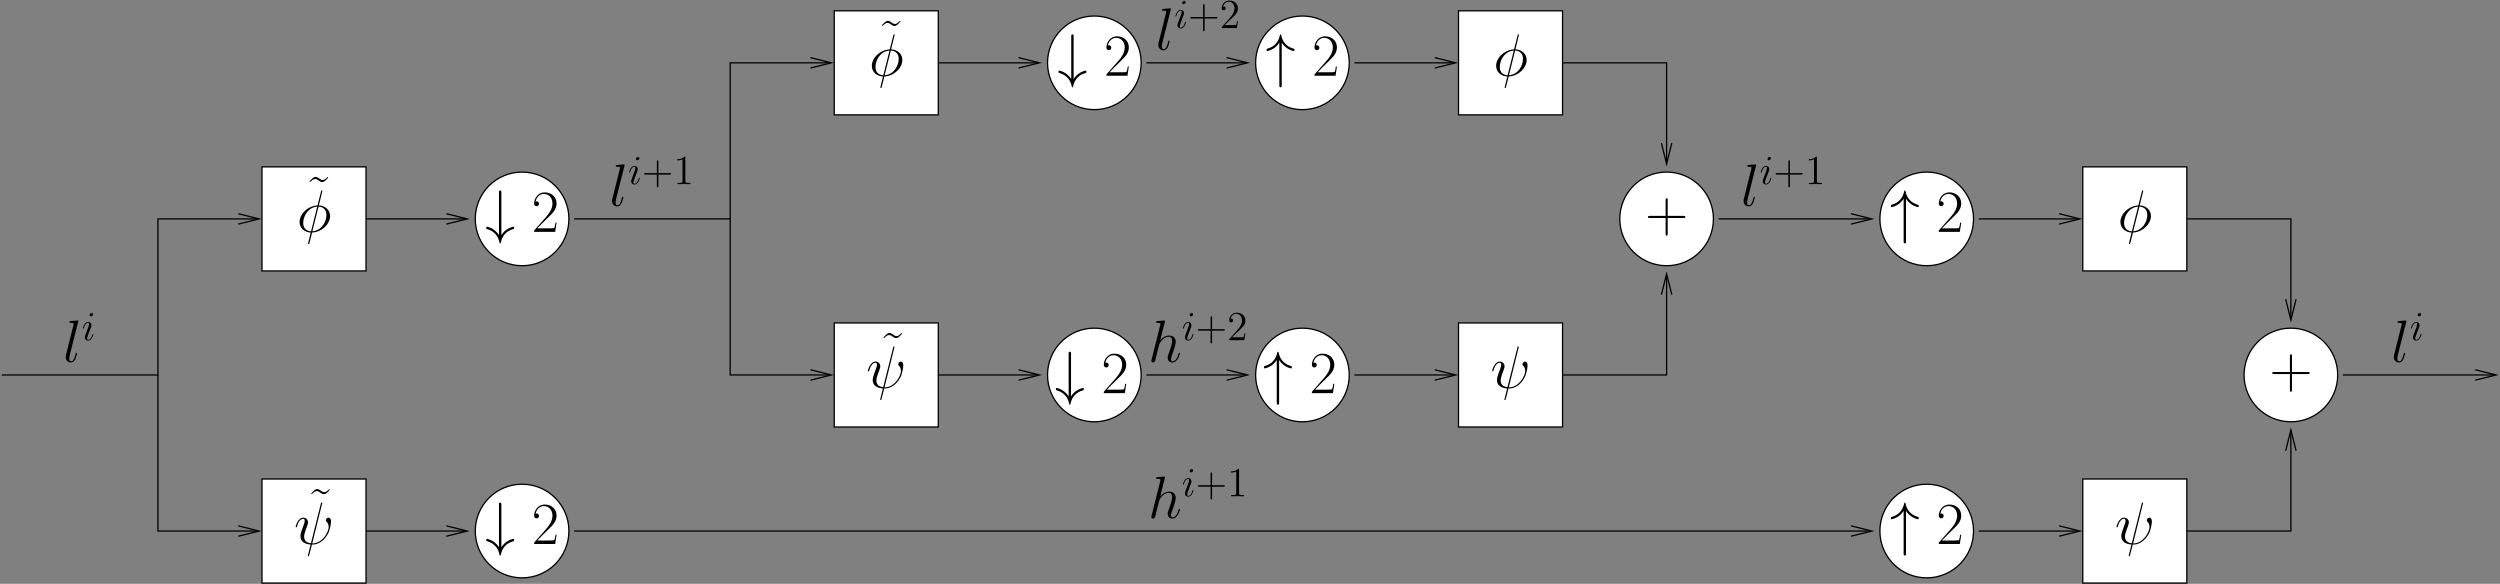 <?xml version="1.0" encoding="UTF-8"?>
<svg xmlns="http://www.w3.org/2000/svg" xmlns:xlink="http://www.w3.org/1999/xlink" width="865pt" height="202pt" viewBox="0 0 865 202" version="1.1">
<rect x="0" y="0" width="865" height="202" fill="#808080" stroke="none"/>
<defs>
<g>
<symbol overflow="visible" id="glyph0-0">
<path style="stroke:none;" d=""/>
</symbol>
<symbol overflow="visible" id="glyph0-1">
<path style="stroke:none;" d="M 5.25 -13.812 C 5.266 -13.906 5.312 -14.031 5.312 -14.125 C 5.312 -14.328 5.109 -14.328 5.062 -14.328 C 5.047 -14.328 4.297 -14.281 3.922 -14.234 C 3.578 -14.219 3.266 -14.172 2.891 -14.156 C 2.391 -14.109 2.25 -14.094 2.25 -13.719 C 2.25 -13.516 2.453 -13.516 2.672 -13.516 C 3.719 -13.516 3.719 -13.328 3.719 -13.109 C 3.719 -13.031 3.719 -13 3.609 -12.625 L 1.047 -2.375 C 0.984 -2.141 0.953 -1.984 0.953 -1.656 C 0.953 -0.625 1.719 0.203 2.766 0.203 C 3.453 0.203 3.906 -0.25 4.234 -0.891 C 4.578 -1.562 4.875 -2.875 4.875 -2.953 C 4.875 -3.062 4.797 -3.141 4.672 -3.141 C 4.484 -3.141 4.469 -3.031 4.375 -2.734 C 4 -1.297 3.641 -0.203 2.812 -0.203 C 2.188 -0.203 2.188 -0.875 2.188 -1.156 C 2.188 -1.234 2.188 -1.672 2.328 -2.25 Z M 5.25 -13.812 "/>
</symbol>
<symbol overflow="visible" id="glyph0-2">
<path style="stroke:none;" d="M 9.703 -13.844 C 9.703 -13.859 9.797 -14.125 9.797 -14.156 C 9.797 -14.328 9.625 -14.328 9.562 -14.328 C 9.375 -14.328 9.359 -14.234 9.281 -13.922 L 5.859 -0.25 C 4.156 -0.453 3.516 -1.328 3.516 -2.562 C 3.516 -3.016 3.516 -3.484 4.484 -6.047 C 4.75 -6.797 4.859 -7.062 4.859 -7.438 C 4.859 -8.359 4.188 -9.109 3.219 -9.109 C 1.328 -9.109 0.562 -6.109 0.562 -5.953 C 0.562 -5.859 0.641 -5.766 0.781 -5.766 C 0.969 -5.766 0.984 -5.844 1.078 -6.141 C 1.562 -7.938 2.391 -8.703 3.156 -8.703 C 3.344 -8.703 3.703 -8.672 3.703 -8.016 C 3.703 -7.938 3.703 -7.484 3.344 -6.562 C 2.234 -3.641 2.234 -3.188 2.234 -2.703 C 2.234 -0.719 3.891 0.047 5.75 0.188 C 5.578 0.828 5.438 1.484 5.266 2.125 C 4.938 3.359 4.797 3.953 4.797 4.031 C 4.797 4.219 4.953 4.219 5.016 4.219 C 5.062 4.219 5.141 4.219 5.188 4.125 C 5.266 4.047 6.109 0.578 6.203 0.203 C 6.969 0.203 8.594 0.203 10.453 -1.719 C 11.141 -2.453 11.75 -3.406 12.109 -4.297 C 12.312 -4.828 12.812 -6.672 12.812 -7.719 C 12.812 -8.969 12.188 -9.109 11.984 -9.109 C 11.484 -9.109 11.031 -8.609 11.031 -8.203 C 11.031 -7.953 11.172 -7.812 11.25 -7.719 C 11.438 -7.547 12 -6.984 12 -5.906 C 12 -5.172 11.594 -3.641 10.266 -2.141 C 8.531 -0.203 6.938 -0.203 6.328 -0.203 Z M 9.703 -13.844 "/>
</symbol>
<symbol overflow="visible" id="glyph0-3">
<path style="stroke:none;" d="M 8.875 -14.156 C 8.875 -14.328 8.734 -14.328 8.672 -14.328 C 8.484 -14.328 8.469 -14.297 8.391 -13.938 L 7.266 -9.5 C 7.203 -9.234 7.188 -9.219 7.172 -9.188 C 7.141 -9.156 7 -9.125 6.969 -9.125 C 3.578 -8.844 0.969 -6.047 0.969 -3.469 C 0.969 -1.234 2.688 0.125 4.828 0.25 C 4.672 0.891 4.531 1.547 4.359 2.188 C 4.062 3.281 3.906 3.969 3.906 4.047 C 3.906 4.094 3.906 4.219 4.109 4.219 C 4.172 4.219 4.25 4.219 4.297 4.125 C 4.344 4.094 4.469 3.594 4.547 3.328 L 5.312 0.25 C 8.844 0.062 11.531 -2.828 11.531 -5.438 C 11.531 -7.516 9.953 -9 7.656 -9.156 Z M 7.547 -8.734 C 8.906 -8.656 10.266 -7.891 10.266 -5.859 C 10.266 -3.531 8.641 -0.438 5.406 -0.188 Z M 4.938 -0.172 C 3.922 -0.234 2.234 -0.766 2.234 -3.031 C 2.234 -5.641 4.109 -8.531 7.078 -8.719 Z M 4.938 -0.172 "/>
</symbol>
<symbol overflow="visible" id="glyph0-4">
<path style="stroke:none;" d="M 5.797 -13.812 C 5.828 -13.906 5.859 -14.031 5.859 -14.125 C 5.859 -14.328 5.656 -14.328 5.625 -14.328 C 5.594 -14.328 4.578 -14.25 4.484 -14.234 C 4.125 -14.219 3.828 -14.172 3.453 -14.156 C 2.938 -14.109 2.781 -14.094 2.781 -13.719 C 2.781 -13.516 2.953 -13.516 3.25 -13.516 C 4.25 -13.516 4.281 -13.328 4.281 -13.109 C 4.281 -13 4.234 -12.828 4.219 -12.766 L 1.219 -0.812 C 1.141 -0.5 1.141 -0.453 1.141 -0.328 C 1.141 0.125 1.484 0.203 1.688 0.203 C 2.047 0.203 2.312 -0.062 2.422 -0.297 L 3.344 -4.031 C 3.453 -4.484 3.578 -4.922 3.672 -5.375 C 3.906 -6.234 3.906 -6.266 4.297 -6.859 C 4.688 -7.453 5.625 -8.703 7.203 -8.703 C 8.031 -8.703 8.328 -8.078 8.328 -7.25 C 8.328 -6.094 7.516 -3.844 7.062 -2.609 C 6.875 -2.109 6.781 -1.844 6.781 -1.469 C 6.781 -0.531 7.422 0.203 8.406 0.203 C 10.328 0.203 11.047 -2.828 11.047 -2.953 C 11.047 -3.062 10.969 -3.141 10.844 -3.141 C 10.656 -3.141 10.641 -3.078 10.531 -2.734 C 10.062 -1.078 9.297 -0.203 8.469 -0.203 C 8.266 -0.203 7.938 -0.234 7.938 -0.891 C 7.938 -1.422 8.188 -2.094 8.266 -2.312 C 8.641 -3.312 9.562 -5.75 9.562 -6.938 C 9.562 -8.188 8.844 -9.109 7.266 -9.109 C 6.094 -9.109 5.062 -8.547 4.219 -7.484 Z M 5.797 -13.812 "/>
</symbol>
<symbol overflow="visible" id="glyph1-0">
<path style="stroke:none;" d=""/>
</symbol>
<symbol overflow="visible" id="glyph1-1">
<path style="stroke:none;" d="M 4.062 -2.047 C 4.062 -2.125 4 -2.188 3.922 -2.188 C 3.781 -2.188 3.766 -2.141 3.703 -1.891 C 3.328 -0.594 2.734 -0.141 2.266 -0.141 C 2.094 -0.141 1.891 -0.188 1.891 -0.609 C 1.891 -1 2.062 -1.438 2.219 -1.859 L 3.234 -4.531 C 3.266 -4.641 3.375 -4.906 3.375 -5.172 C 3.375 -5.781 2.938 -6.328 2.234 -6.328 C 0.922 -6.328 0.391 -4.25 0.391 -4.125 C 0.391 -4.078 0.438 -4 0.547 -4 C 0.672 -4 0.688 -4.062 0.75 -4.266 C 1.094 -5.469 1.641 -6.031 2.188 -6.031 C 2.328 -6.031 2.562 -6.031 2.562 -5.562 C 2.562 -5.188 2.375 -4.719 2.266 -4.406 L 1.266 -1.734 C 1.172 -1.5 1.094 -1.281 1.094 -1.016 C 1.094 -0.375 1.531 0.141 2.219 0.141 C 3.547 0.141 4.062 -1.953 4.062 -2.047 Z M 3.938 -8.953 C 3.938 -9.172 3.766 -9.422 3.453 -9.422 C 3.125 -9.422 2.75 -9.109 2.75 -8.734 C 2.75 -8.375 3.062 -8.266 3.234 -8.266 C 3.609 -8.266 3.938 -8.641 3.938 -8.953 Z M 3.938 -8.953 "/>
</symbol>
<symbol overflow="visible" id="glyph2-0">
<path style="stroke:none;" d=""/>
</symbol>
<symbol overflow="visible" id="glyph2-1">
<path style="stroke:none;" d="M 7.781 -4.797 L 13.266 -4.797 C 13.547 -4.797 13.906 -4.797 13.906 -5.141 C 13.906 -5.516 13.578 -5.516 13.266 -5.516 L 7.781 -5.516 L 7.781 -10.984 C 7.781 -11.281 7.781 -11.625 7.438 -11.625 C 7.062 -11.625 7.062 -11.297 7.062 -10.984 L 7.062 -5.516 L 1.594 -5.516 C 1.297 -5.516 0.953 -5.516 0.953 -5.172 C 0.953 -4.797 1.281 -4.797 1.594 -4.797 L 7.062 -4.797 L 7.062 0.688 C 7.062 0.969 7.062 1.328 7.422 1.328 C 7.781 1.328 7.781 0.984 7.781 0.688 Z M 7.781 -4.797 "/>
</symbol>
<symbol overflow="visible" id="glyph2-2">
<path style="stroke:none;" d="M 8.609 -3.203 L 8.234 -3.203 C 8.031 -1.734 7.875 -1.484 7.781 -1.359 C 7.688 -1.203 6.203 -1.203 5.906 -1.203 L 1.938 -1.203 C 2.688 -2 4.125 -3.469 5.891 -5.172 C 7.141 -6.359 8.609 -7.766 8.609 -9.812 C 8.609 -12.25 6.672 -13.656 4.5 -13.656 C 2.234 -13.656 0.844 -11.656 0.844 -9.797 C 0.844 -8.984 1.453 -8.875 1.688 -8.875 C 1.906 -8.875 2.516 -9 2.516 -9.734 C 2.516 -10.375 1.984 -10.562 1.688 -10.562 C 1.562 -10.562 1.453 -10.531 1.359 -10.5 C 1.75 -12.25 2.953 -13.109 4.219 -13.109 C 6.016 -13.109 7.188 -11.688 7.188 -9.812 C 7.188 -8.016 6.141 -6.469 4.953 -5.125 L 0.844 -0.469 L 0.844 0 L 8.125 0 Z M 8.609 -3.203 "/>
</symbol>
<symbol overflow="visible" id="glyph2-3">
<path style="stroke:none;" d="M 7.75 -13.547 C 7.047 -12.875 6.656 -12.469 6.016 -12.469 C 5.562 -12.469 5.25 -12.703 4.812 -13.016 C 4.406 -13.297 4.062 -13.547 3.609 -13.547 C 2.875 -13.547 2.359 -12.953 1.484 -12 L 1.719 -11.781 C 2.422 -12.453 2.812 -12.844 3.453 -12.844 C 3.906 -12.844 4.219 -12.625 4.641 -12.312 C 5.062 -12.016 5.391 -11.781 5.844 -11.781 C 6.594 -11.781 7.109 -12.375 7.969 -13.328 Z M 7.75 -13.547 "/>
</symbol>
<symbol overflow="visible" id="glyph3-0">
<path style="stroke:none;" d=""/>
</symbol>
<symbol overflow="visible" id="glyph3-1">
<path style="stroke:none;" d="M 5.578 -13.594 C 5.578 -13.969 5.578 -14.328 5.172 -14.328 C 4.75 -14.328 4.75 -13.969 4.75 -13.594 L 4.75 1.141 C 4.25 0.344 3.672 -0.234 3.156 -0.625 C 1.906 -1.562 0.641 -1.781 0.594 -1.781 C 0.344 -1.781 0.344 -1.547 0.344 -1.391 C 0.344 -1.047 0.375 -1.031 0.828 -0.891 C 2.234 -0.5 3.031 0.25 3.516 0.766 C 4.562 1.906 4.812 3.141 4.938 3.781 C 4.953 3.891 5.016 3.984 5.172 3.984 C 5.344 3.984 5.375 3.844 5.406 3.656 C 5.859 1.328 7.359 -0.297 9.625 -0.922 C 9.938 -1.031 9.984 -1.031 9.984 -1.391 C 9.984 -1.547 9.984 -1.781 9.734 -1.781 C 9.672 -1.781 8.453 -1.547 7.266 -0.703 C 6.594 -0.188 6.031 0.438 5.578 1.141 Z M 5.578 -13.594 "/>
</symbol>
<symbol overflow="visible" id="glyph3-2">
<path style="stroke:none;" d="M 5.578 -11.469 C 6.078 -10.672 6.656 -10.094 7.172 -9.703 C 8.422 -8.766 9.688 -8.547 9.734 -8.547 C 9.984 -8.547 9.984 -8.781 9.984 -8.938 C 9.984 -9.281 9.953 -9.297 9.5 -9.438 C 8.094 -9.828 7.297 -10.578 6.812 -11.094 C 5.766 -12.234 5.516 -13.469 5.391 -14.125 C 5.375 -14.234 5.281 -14.312 5.172 -14.312 C 4.984 -14.312 4.953 -14.188 4.922 -13.938 C 4.438 -11.656 2.969 -10.031 0.703 -9.406 C 0.391 -9.297 0.344 -9.297 0.344 -8.938 C 0.344 -8.781 0.344 -8.547 0.594 -8.547 C 0.656 -8.547 1.875 -8.781 3.062 -9.625 C 3.734 -10.141 4.297 -10.766 4.75 -11.469 L 4.75 3.266 C 4.75 3.641 4.75 4 5.172 4 C 5.578 4 5.578 3.641 5.578 3.266 Z M 5.578 -11.469 "/>
</symbol>
<symbol overflow="visible" id="glyph4-0">
<path style="stroke:none;" d=""/>
</symbol>
<symbol overflow="visible" id="glyph4-1">
<path style="stroke:none;" d="M 5.719 -3.312 L 9.688 -3.312 C 9.891 -3.312 10.141 -3.312 10.141 -3.578 C 10.141 -3.844 9.891 -3.844 9.688 -3.844 L 5.719 -3.844 L 5.719 -7.797 C 5.719 -8 5.719 -8.266 5.469 -8.266 C 5.188 -8.266 5.188 -8.016 5.188 -7.797 L 5.188 -3.844 L 1.234 -3.844 C 1.031 -3.844 0.781 -3.844 0.781 -3.578 C 0.781 -3.312 1.016 -3.312 1.234 -3.312 L 5.188 -3.312 L 5.188 0.641 C 5.188 0.844 5.188 1.109 5.453 1.109 C 5.719 1.109 5.719 0.859 5.719 0.641 Z M 5.719 -3.312 "/>
</symbol>
<symbol overflow="visible" id="glyph4-2">
<path style="stroke:none;" d="M 4.125 -9.188 C 4.125 -9.531 4.125 -9.531 3.844 -9.531 C 3.5 -9.156 2.781 -8.625 1.312 -8.625 L 1.312 -8.203 C 1.641 -8.203 2.359 -8.203 3.141 -8.578 L 3.141 -1.109 C 3.141 -0.594 3.094 -0.422 1.844 -0.422 L 1.391 -0.422 L 1.391 0 C 1.781 -0.031 3.172 -0.031 3.641 -0.031 C 4.109 -0.031 5.5 -0.031 5.875 0 L 5.875 -0.422 L 5.438 -0.422 C 4.172 -0.422 4.125 -0.594 4.125 -1.109 Z M 4.125 -9.188 "/>
</symbol>
<symbol overflow="visible" id="glyph4-3">
<path style="stroke:none;" d="M 6.312 -2.406 L 6 -2.406 C 5.953 -2.172 5.844 -1.375 5.688 -1.141 C 5.594 -1.016 4.781 -1.016 4.344 -1.016 L 1.688 -1.016 C 2.078 -1.344 2.953 -2.266 3.328 -2.609 C 5.516 -4.625 6.312 -5.359 6.312 -6.781 C 6.312 -8.438 5 -9.531 3.344 -9.531 C 1.672 -9.531 0.703 -8.125 0.703 -6.891 C 0.703 -6.156 1.328 -6.156 1.375 -6.156 C 1.672 -6.156 2.047 -6.375 2.047 -6.828 C 2.047 -7.234 1.781 -7.5 1.375 -7.5 C 1.25 -7.5 1.219 -7.5 1.172 -7.484 C 1.453 -8.469 2.219 -9.125 3.156 -9.125 C 4.375 -9.125 5.125 -8.109 5.125 -6.781 C 5.125 -5.562 4.422 -4.5 3.594 -3.578 L 0.703 -0.344 L 0.703 0 L 5.938 0 Z M 6.312 -2.406 "/>
</symbol>
</g>
<clipPath id="clip1">
  <path d="M 684 75 L 721 75 L 721 76 L 684 76 Z M 684 75 "/>
</clipPath>
<clipPath id="clip2">
  <path d="M -0.055 202.438 L 865.945 202.438 L 865.945 -3.562 L -0.055 -3.562 Z M 721.062 75.32 L 721.062 76.16 L 712.426 77.539 L 719.625 75.738 L 712.426 73.938 Z M 721.062 75.32 "/>
</clipPath>
<clipPath id="clip3">
  <path d="M 684 183 L 721 183 L 721 184 L 684 184 Z M 684 183 "/>
</clipPath>
<clipPath id="clip4">
  <path d="M -0.055 202.438 L 865.945 202.438 L 865.945 -3.562 L -0.055 -3.562 Z M 721.062 183.32 L 721.062 184.16 L 712.426 185.539 L 719.625 183.738 L 712.426 181.938 Z M 721.062 183.32 "/>
</clipPath>
<clipPath id="clip5">
  <path d="M 756 75 L 793 75 L 793 112 L 756 112 Z M 756 75 "/>
</clipPath>
<clipPath id="clip6">
  <path d="M -0.055 202.438 L 865.945 202.438 L 865.945 -3.562 L -0.055 -3.562 Z M 793.062 112.16 L 792.223 112.16 L 790.844 103.52 L 792.645 110.719 L 794.445 103.52 Z M 793.062 112.16 "/>
</clipPath>
<clipPath id="clip7">
  <path d="M 756 147 L 793 147 L 793 184 L 756 184 Z M 756 147 "/>
</clipPath>
<clipPath id="clip8">
  <path d="M -0.055 202.438 L 865.945 202.438 L 865.945 -3.562 L -0.055 -3.562 Z M 792.223 147.32 L 793.062 147.32 L 794.445 155.957 L 792.645 148.758 L 790.844 155.957 Z M 792.223 147.32 "/>
</clipPath>
<clipPath id="clip9">
  <path d="M 810 129 L 865 129 L 865 130 L 810 130 Z M 810 129 "/>
</clipPath>
<clipPath id="clip10">
  <path d="M -0.055 202.438 L 865.945 202.438 L 865.945 -3.562 L -0.055 -3.562 Z M 865.062 129.32 L 865.062 130.16 L 856.426 131.539 L 863.625 129.738 L 856.426 127.938 Z M 865.062 129.32 "/>
</clipPath>
<clipPath id="clip11">
  <path d="M 198 21 L 289 21 L 289 76 L 198 76 Z M 198 21 "/>
</clipPath>
<clipPath id="clip12">
  <path d="M -0.055 202.438 L 865.945 202.438 L 865.945 -3.562 L -0.055 -3.562 Z M 289.062 21.32 L 289.062 22.16 L 280.426 23.539 L 287.625 21.738 L 280.426 19.938 Z M 289.062 21.32 "/>
</clipPath>
<clipPath id="clip13">
  <path d="M 252 75 L 289 75 L 289 130 L 252 130 Z M 252 75 "/>
</clipPath>
<clipPath id="clip14">
  <path d="M -0.055 202.438 L 865.945 202.438 L 865.945 -3.562 L -0.055 -3.562 Z M 289.062 129.32 L 289.062 130.16 L 280.426 131.539 L 287.625 129.738 L 280.426 127.938 Z M 289.062 129.32 "/>
</clipPath>
<clipPath id="clip15">
  <path d="M 324 129 L 361 129 L 361 130 L 324 130 Z M 324 129 "/>
</clipPath>
<clipPath id="clip16">
  <path d="M -0.055 202.438 L 865.945 202.438 L 865.945 -3.562 L -0.055 -3.562 Z M 361.062 129.32 L 361.062 130.16 L 352.426 131.539 L 359.625 129.738 L 352.426 127.938 Z M 361.062 129.32 "/>
</clipPath>
<clipPath id="clip17">
  <path d="M 396 129 L 433 129 L 433 130 L 396 130 Z M 396 129 "/>
</clipPath>
<clipPath id="clip18">
  <path d="M -0.055 202.438 L 865.945 202.438 L 865.945 -3.562 L -0.055 -3.562 Z M 433.062 129.32 L 433.062 130.16 L 424.426 131.539 L 431.625 129.738 L 424.426 127.938 Z M 433.062 129.32 "/>
</clipPath>
<clipPath id="clip19">
  <path d="M 396 21 L 433 21 L 433 22 L 396 22 Z M 396 21 "/>
</clipPath>
<clipPath id="clip20">
  <path d="M -0.055 202.438 L 865.945 202.438 L 865.945 -3.562 L -0.055 -3.562 Z M 433.062 21.32 L 433.062 22.16 L 424.426 23.539 L 431.625 21.738 L 424.426 19.938 Z M 433.062 21.32 "/>
</clipPath>
<clipPath id="clip21">
  <path d="M 468 21 L 505 21 L 505 22 L 468 22 Z M 468 21 "/>
</clipPath>
<clipPath id="clip22">
  <path d="M -0.055 202.438 L 865.945 202.438 L 865.945 -3.562 L -0.055 -3.562 Z M 505.062 21.32 L 505.062 22.16 L 496.426 23.539 L 503.625 21.738 L 496.426 19.938 Z M 505.062 21.32 "/>
</clipPath>
<clipPath id="clip23">
  <path d="M 468 129 L 505 129 L 505 130 L 468 130 Z M 468 129 "/>
</clipPath>
<clipPath id="clip24">
  <path d="M -0.055 202.438 L 865.945 202.438 L 865.945 -3.562 L -0.055 -3.562 Z M 505.062 129.32 L 505.062 130.16 L 496.426 131.539 L 503.625 129.738 L 496.426 127.938 Z M 505.062 129.32 "/>
</clipPath>
<clipPath id="clip25">
  <path d="M 540 21 L 577 21 L 577 58 L 540 58 Z M 540 21 "/>
</clipPath>
<clipPath id="clip26">
  <path d="M -0.055 202.438 L 865.945 202.438 L 865.945 -3.562 L -0.055 -3.562 Z M 577.062 58.16 L 576.223 58.16 L 574.844 49.52 L 576.645 56.719 L 578.445 49.52 Z M 577.062 58.16 "/>
</clipPath>
<clipPath id="clip27">
  <path d="M 540 93 L 577 93 L 577 130 L 540 130 Z M 540 93 "/>
</clipPath>
<clipPath id="clip28">
  <path d="M -0.055 202.438 L 865.945 202.438 L 865.945 -3.562 L -0.055 -3.562 Z M 576.223 93.32 L 577.062 93.32 L 578.445 101.961 L 576.645 94.758 L 574.844 101.961 Z M 576.223 93.32 "/>
</clipPath>
<clipPath id="clip29">
  <path d="M 594 75 L 649 75 L 649 76 L 594 76 Z M 594 75 "/>
</clipPath>
<clipPath id="clip30">
  <path d="M -0.055 202.438 L 865.945 202.438 L 865.945 -3.562 L -0.055 -3.562 Z M 649.062 75.32 L 649.062 76.16 L 640.426 77.539 L 647.625 75.738 L 640.426 73.938 Z M 649.062 75.32 "/>
</clipPath>
<clipPath id="clip31">
  <path d="M 324 21 L 361 21 L 361 22 L 324 22 Z M 324 21 "/>
</clipPath>
<clipPath id="clip32">
  <path d="M -0.055 202.438 L 865.945 202.438 L 865.945 -3.562 L -0.055 -3.562 Z M 361.062 21.32 L 361.062 22.16 L 352.426 23.539 L 359.625 21.738 L 352.426 19.938 Z M 361.062 21.32 "/>
</clipPath>
<clipPath id="clip33">
  <path d="M 0 75 L 91 75 L 91 130 L 0 130 Z M 0 75 "/>
</clipPath>
<clipPath id="clip34">
  <path d="M -0.055 202.438 L 865.945 202.438 L 865.945 -3.562 L -0.055 -3.562 Z M 91.062 75.32 L 91.062 76.16 L 82.426 77.539 L 89.625 75.738 L 82.426 73.938 Z M 91.062 75.32 "/>
</clipPath>
<clipPath id="clip35">
  <path d="M 54 129 L 91 129 L 91 184 L 54 184 Z M 54 129 "/>
</clipPath>
<clipPath id="clip36">
  <path d="M -0.055 202.438 L 865.945 202.438 L 865.945 -3.562 L -0.055 -3.562 Z M 91.062 183.32 L 91.062 184.16 L 82.426 185.539 L 89.625 183.738 L 82.426 181.938 Z M 91.062 183.32 "/>
</clipPath>
<clipPath id="clip37">
  <path d="M 126 183 L 163 183 L 163 184 L 126 184 Z M 126 183 "/>
</clipPath>
<clipPath id="clip38">
  <path d="M -0.055 202.438 L 865.945 202.438 L 865.945 -3.562 L -0.055 -3.562 Z M 163.062 183.32 L 163.062 184.16 L 154.426 185.539 L 161.625 183.738 L 154.426 181.938 Z M 163.062 183.32 "/>
</clipPath>
<clipPath id="clip39">
  <path d="M 198 183 L 649 183 L 649 184 L 198 184 Z M 198 183 "/>
</clipPath>
<clipPath id="clip40">
  <path d="M -0.055 202.438 L 865.945 202.438 L 865.945 -3.562 L -0.055 -3.562 Z M 649.062 183.32 L 649.062 184.16 L 640.426 185.539 L 647.625 183.738 L 640.426 181.938 Z M 649.062 183.32 "/>
</clipPath>
<clipPath id="clip41">
  <path d="M 126 75 L 163 75 L 163 76 L 126 76 Z M 126 75 "/>
</clipPath>
<clipPath id="clip42">
  <path d="M -0.055 202.438 L 865.945 202.438 L 865.945 -3.562 L -0.055 -3.562 Z M 163.062 75.32 L 163.062 76.16 L 154.426 77.539 L 161.625 75.738 L 154.426 73.938 Z M 163.062 75.32 "/>
</clipPath>
</defs>
<g id="surface1">
<path style=" stroke:none;fill-rule:evenodd;fill:rgb(100%,100%,100%);fill-opacity:1;" d="M 682.844 75.738 C 682.844 84.688 675.59 91.938 666.645 91.938 C 657.695 91.938 650.445 84.688 650.445 75.738 C 650.445 66.793 657.695 59.539 666.645 59.539 C 675.59 59.539 682.844 66.793 682.844 75.738 "/>
<path style="fill:none;stroke-width:4.5;stroke-linecap:butt;stroke-linejoin:miter;stroke:rgb(0%,0%,0%);stroke-opacity:1;stroke-miterlimit:10;" d="M 6828.998 1267.007 C 6828.998 1177.515 6756.458 1105.015 6667.005 1105.015 C 6577.513 1105.015 6505.013 1177.515 6505.013 1267.007 C 6505.013 1356.46 6577.513 1428.999 6667.005 1428.999 C 6756.458 1428.999 6828.998 1356.46 6828.998 1267.007 Z M 6828.998 1267.007 " transform="matrix(0.1,0,0,-0.1,-0.056,202.439)"/>
<path style=" stroke:none;fill-rule:evenodd;fill:rgb(100%,100%,100%);fill-opacity:1;" d="M 682.844 183.738 C 682.844 192.688 675.59 199.938 666.645 199.938 C 657.695 199.938 650.445 192.688 650.445 183.738 C 650.445 174.793 657.695 167.539 666.645 167.539 C 675.59 167.539 682.844 174.793 682.844 183.738 "/>
<path style="fill:none;stroke-width:4.5;stroke-linecap:butt;stroke-linejoin:miter;stroke:rgb(0%,0%,0%);stroke-opacity:1;stroke-miterlimit:10;" d="M 6828.998 187.007 C 6828.998 97.515 6756.458 25.015 6667.005 25.015 C 6577.513 25.015 6505.013 97.515 6505.013 187.007 C 6505.013 276.46 6577.513 348.999 6667.005 348.999 C 6756.458 348.999 6828.998 276.46 6828.998 187.007 Z M 6828.998 187.007 " transform="matrix(0.1,0,0,-0.1,-0.056,202.439)"/>
<path style=" stroke:none;fill-rule:evenodd;fill:rgb(100%,100%,100%);fill-opacity:1;" d="M 808.844 129.738 C 808.844 138.688 801.59 145.938 792.645 145.938 C 783.695 145.938 776.445 138.688 776.445 129.738 C 776.445 120.793 783.695 113.539 792.645 113.539 C 801.59 113.539 808.844 120.793 808.844 129.738 "/>
<path style="fill:none;stroke-width:4.5;stroke-linecap:butt;stroke-linejoin:miter;stroke:rgb(0%,0%,0%);stroke-opacity:1;stroke-miterlimit:10;" d="M 8088.998 727.007 C 8088.998 637.515 8016.458 565.015 7927.005 565.015 C 7837.513 565.015 7765.013 637.515 7765.013 727.007 C 7765.013 816.46 7837.513 888.999 7927.005 888.999 C 8016.458 888.999 8088.998 816.46 8088.998 727.007 Z M 8088.998 727.007 " transform="matrix(0.1,0,0,-0.1,-0.056,202.439)"/>
<g clip-path="url(#clip1)" clip-rule="nonzero">
<g clip-path="url(#clip2)" clip-rule="evenodd">
<path style="fill:none;stroke-width:4.5;stroke-linecap:butt;stroke-linejoin:miter;stroke:rgb(0%,0%,0%);stroke-opacity:1;stroke-miterlimit:10;" d="M 6847.005 1267.007 L 7207.005 1267.007 " transform="matrix(0.1,0,0,-0.1,-0.056,202.439)"/>
</g>
</g>
<path style="fill:none;stroke-width:4.5;stroke-linecap:butt;stroke-linejoin:miter;stroke:rgb(0%,0%,0%);stroke-opacity:1;stroke-miterlimit:10;" d="M 7124.818 1285.015 L 7196.81 1267.007 L 7124.818 1248.999 " transform="matrix(0.1,0,0,-0.1,-0.056,202.439)"/>
<g clip-path="url(#clip3)" clip-rule="nonzero">
<g clip-path="url(#clip4)" clip-rule="evenodd">
<path style="fill:none;stroke-width:4.5;stroke-linecap:butt;stroke-linejoin:miter;stroke:rgb(0%,0%,0%);stroke-opacity:1;stroke-miterlimit:10;" d="M 6847.005 187.007 L 7207.005 187.007 " transform="matrix(0.1,0,0,-0.1,-0.056,202.439)"/>
</g>
</g>
<path style="fill:none;stroke-width:4.5;stroke-linecap:butt;stroke-linejoin:miter;stroke:rgb(0%,0%,0%);stroke-opacity:1;stroke-miterlimit:10;" d="M 7124.818 205.015 L 7196.81 187.007 L 7124.818 168.999 " transform="matrix(0.1,0,0,-0.1,-0.056,202.439)"/>
<g clip-path="url(#clip5)" clip-rule="nonzero">
<g clip-path="url(#clip6)" clip-rule="evenodd">
<path style="fill:none;stroke-width:4.5;stroke-linecap:butt;stroke-linejoin:miter;stroke:rgb(0%,0%,0%);stroke-opacity:1;stroke-miterlimit:10;" d="M 7567.005 1267.007 L 7927.005 1267.007 L 7927.005 907.007 " transform="matrix(0.1,0,0,-0.1,-0.056,202.439)"/>
</g>
</g>
<path style="fill:none;stroke-width:4.5;stroke-linecap:butt;stroke-linejoin:miter;stroke:rgb(0%,0%,0%);stroke-opacity:1;stroke-miterlimit:10;" d="M 7945.013 989.195 L 7927.005 917.202 L 7908.998 989.195 " transform="matrix(0.1,0,0,-0.1,-0.056,202.439)"/>
<g clip-path="url(#clip7)" clip-rule="nonzero">
<g clip-path="url(#clip8)" clip-rule="evenodd">
<path style="fill:none;stroke-width:4.5;stroke-linecap:butt;stroke-linejoin:miter;stroke:rgb(0%,0%,0%);stroke-opacity:1;stroke-miterlimit:10;" d="M 7567.005 187.007 L 7927.005 187.007 L 7927.005 547.007 " transform="matrix(0.1,0,0,-0.1,-0.056,202.439)"/>
</g>
</g>
<path style="fill:none;stroke-width:4.5;stroke-linecap:butt;stroke-linejoin:miter;stroke:rgb(0%,0%,0%);stroke-opacity:1;stroke-miterlimit:10;" d="M 7908.998 464.82 L 7927.005 536.812 L 7945.013 464.82 " transform="matrix(0.1,0,0,-0.1,-0.056,202.439)"/>
<g clip-path="url(#clip9)" clip-rule="nonzero">
<g clip-path="url(#clip10)" clip-rule="evenodd">
<path style="fill:none;stroke-width:4.5;stroke-linecap:butt;stroke-linejoin:miter;stroke:rgb(0%,0%,0%);stroke-opacity:1;stroke-miterlimit:10;" d="M 8107.005 727.007 L 8647.005 727.007 " transform="matrix(0.1,0,0,-0.1,-0.056,202.439)"/>
</g>
</g>
<path style="fill:none;stroke-width:4.5;stroke-linecap:butt;stroke-linejoin:miter;stroke:rgb(0%,0%,0%);stroke-opacity:1;stroke-miterlimit:10;" d="M 8564.818 745.015 L 8636.81 727.007 L 8564.818 708.999 " transform="matrix(0.1,0,0,-0.1,-0.056,202.439)"/>
<path style="fill-rule:evenodd;fill:rgb(100%,100%,100%);fill-opacity:1;stroke-width:4.5;stroke-linecap:butt;stroke-linejoin:miter;stroke:rgb(0%,0%,0%);stroke-opacity:1;stroke-miterlimit:10;" d="M 7207.005 7.007 L 7567.005 7.007 L 7567.005 367.007 L 7207.005 367.007 Z M 7207.005 7.007 " transform="matrix(0.1,0,0,-0.1,-0.056,202.439)"/>
<path style="fill-rule:evenodd;fill:rgb(100%,100%,100%);fill-opacity:1;stroke-width:4.5;stroke-linecap:butt;stroke-linejoin:miter;stroke:rgb(0%,0%,0%);stroke-opacity:1;stroke-miterlimit:10;" d="M 7207.005 1087.007 L 7567.005 1087.007 L 7567.005 1447.007 L 7207.005 1447.007 Z M 7207.005 1087.007 " transform="matrix(0.1,0,0,-0.1,-0.056,202.439)"/>
<path style=" stroke:none;fill-rule:evenodd;fill:rgb(100%,100%,100%);fill-opacity:1;" d="M 394.844 21.738 C 394.844 30.688 387.59 37.938 378.645 37.938 C 369.695 37.938 362.445 30.688 362.445 21.738 C 362.445 12.793 369.695 5.539 378.645 5.539 C 387.59 5.539 394.844 12.793 394.844 21.738 "/>
<path style="fill:none;stroke-width:4.5;stroke-linecap:butt;stroke-linejoin:miter;stroke:rgb(0%,0%,0%);stroke-opacity:1;stroke-miterlimit:10;" d="M 3948.997 1807.007 C 3948.997 1717.515 3876.458 1645.015 3787.005 1645.015 C 3697.513 1645.015 3625.013 1717.515 3625.013 1807.007 C 3625.013 1896.46 3697.513 1968.999 3787.005 1968.999 C 3876.458 1968.999 3948.997 1896.46 3948.997 1807.007 Z M 3948.997 1807.007 " transform="matrix(0.1,0,0,-0.1,-0.056,202.439)"/>
<path style=" stroke:none;fill-rule:evenodd;fill:rgb(100%,100%,100%);fill-opacity:1;" d="M 466.844 21.738 C 466.844 30.688 459.59 37.938 450.645 37.938 C 441.695 37.938 434.445 30.688 434.445 21.738 C 434.445 12.793 441.695 5.539 450.645 5.539 C 459.59 5.539 466.844 12.793 466.844 21.738 "/>
<path style="fill:none;stroke-width:4.5;stroke-linecap:butt;stroke-linejoin:miter;stroke:rgb(0%,0%,0%);stroke-opacity:1;stroke-miterlimit:10;" d="M 4668.998 1807.007 C 4668.998 1717.515 4596.458 1645.015 4507.005 1645.015 C 4417.513 1645.015 4345.013 1717.515 4345.013 1807.007 C 4345.013 1896.46 4417.513 1968.999 4507.005 1968.999 C 4596.458 1968.999 4668.998 1896.46 4668.998 1807.007 Z M 4668.998 1807.007 " transform="matrix(0.1,0,0,-0.1,-0.056,202.439)"/>
<path style=" stroke:none;fill-rule:evenodd;fill:rgb(100%,100%,100%);fill-opacity:1;" d="M 466.844 129.738 C 466.844 138.688 459.59 145.938 450.645 145.938 C 441.695 145.938 434.445 138.688 434.445 129.738 C 434.445 120.793 441.695 113.539 450.645 113.539 C 459.59 113.539 466.844 120.793 466.844 129.738 "/>
<path style="fill:none;stroke-width:4.5;stroke-linecap:butt;stroke-linejoin:miter;stroke:rgb(0%,0%,0%);stroke-opacity:1;stroke-miterlimit:10;" d="M 4668.998 727.007 C 4668.998 637.515 4596.458 565.015 4507.005 565.015 C 4417.513 565.015 4345.013 637.515 4345.013 727.007 C 4345.013 816.46 4417.513 888.999 4507.005 888.999 C 4596.458 888.999 4668.998 816.46 4668.998 727.007 Z M 4668.998 727.007 " transform="matrix(0.1,0,0,-0.1,-0.056,202.439)"/>
<path style=" stroke:none;fill-rule:evenodd;fill:rgb(100%,100%,100%);fill-opacity:1;" d="M 394.844 129.738 C 394.844 138.688 387.59 145.938 378.645 145.938 C 369.695 145.938 362.445 138.688 362.445 129.738 C 362.445 120.793 369.695 113.539 378.645 113.539 C 387.59 113.539 394.844 120.793 394.844 129.738 "/>
<path style="fill:none;stroke-width:4.5;stroke-linecap:butt;stroke-linejoin:miter;stroke:rgb(0%,0%,0%);stroke-opacity:1;stroke-miterlimit:10;" d="M 3948.997 727.007 C 3948.997 637.515 3876.458 565.015 3787.005 565.015 C 3697.513 565.015 3625.013 637.515 3625.013 727.007 C 3625.013 816.46 3697.513 888.999 3787.005 888.999 C 3876.458 888.999 3948.997 816.46 3948.997 727.007 Z M 3948.997 727.007 " transform="matrix(0.1,0,0,-0.1,-0.056,202.439)"/>
<path style=" stroke:none;fill-rule:evenodd;fill:rgb(100%,100%,100%);fill-opacity:1;" d="M 592.844 75.738 C 592.844 84.688 585.59 91.938 576.645 91.938 C 567.695 91.938 560.445 84.688 560.445 75.738 C 560.445 66.793 567.695 59.539 576.645 59.539 C 585.59 59.539 592.844 66.793 592.844 75.738 "/>
<path style="fill:none;stroke-width:4.5;stroke-linecap:butt;stroke-linejoin:miter;stroke:rgb(0%,0%,0%);stroke-opacity:1;stroke-miterlimit:10;" d="M 5928.998 1267.007 C 5928.998 1177.515 5856.458 1105.015 5767.005 1105.015 C 5677.513 1105.015 5605.013 1177.515 5605.013 1267.007 C 5605.013 1356.46 5677.513 1428.999 5767.005 1428.999 C 5856.458 1428.999 5928.998 1356.46 5928.998 1267.007 Z M 5928.998 1267.007 " transform="matrix(0.1,0,0,-0.1,-0.056,202.439)"/>
<path style=" stroke:none;fill-rule:evenodd;fill:rgb(100%,100%,100%);fill-opacity:1;" d="M 196.844 75.738 C 196.844 84.688 189.59 91.938 180.645 91.938 C 171.695 91.938 164.445 84.688 164.445 75.738 C 164.445 66.793 171.695 59.539 180.645 59.539 C 189.59 59.539 196.844 66.793 196.844 75.738 "/>
<path style="fill:none;stroke-width:4.5;stroke-linecap:butt;stroke-linejoin:miter;stroke:rgb(0%,0%,0%);stroke-opacity:1;stroke-miterlimit:10;" d="M 1968.997 1267.007 C 1968.997 1177.515 1896.458 1105.015 1807.005 1105.015 C 1717.513 1105.015 1645.013 1177.515 1645.013 1267.007 C 1645.013 1356.46 1717.513 1428.999 1807.005 1428.999 C 1896.458 1428.999 1968.997 1356.46 1968.997 1267.007 Z M 1968.997 1267.007 " transform="matrix(0.1,0,0,-0.1,-0.056,202.439)"/>
<path style=" stroke:none;fill-rule:evenodd;fill:rgb(100%,100%,100%);fill-opacity:1;" d="M 196.844 183.738 C 196.844 192.688 189.59 199.938 180.645 199.938 C 171.695 199.938 164.445 192.688 164.445 183.738 C 164.445 174.793 171.695 167.539 180.645 167.539 C 189.59 167.539 196.844 174.793 196.844 183.738 "/>
<path style="fill:none;stroke-width:4.5;stroke-linecap:butt;stroke-linejoin:miter;stroke:rgb(0%,0%,0%);stroke-opacity:1;stroke-miterlimit:10;" d="M 1968.997 187.007 C 1968.997 97.515 1896.458 25.015 1807.005 25.015 C 1717.513 25.015 1645.013 97.515 1645.013 187.007 C 1645.013 276.46 1717.513 348.999 1807.005 348.999 C 1896.458 348.999 1968.997 276.46 1968.997 187.007 Z M 1968.997 187.007 " transform="matrix(0.1,0,0,-0.1,-0.056,202.439)"/>
<g clip-path="url(#clip11)" clip-rule="nonzero">
<g clip-path="url(#clip12)" clip-rule="evenodd">
<path style="fill:none;stroke-width:4.5;stroke-linecap:butt;stroke-linejoin:miter;stroke:rgb(0%,0%,0%);stroke-opacity:1;stroke-miterlimit:10;" d="M 1987.005 1267.007 L 2527.005 1267.007 L 2527.005 1807.007 L 2887.005 1807.007 " transform="matrix(0.1,0,0,-0.1,-0.056,202.439)"/>
</g>
</g>
<path style="fill:none;stroke-width:4.5;stroke-linecap:butt;stroke-linejoin:miter;stroke:rgb(0%,0%,0%);stroke-opacity:1;stroke-miterlimit:10;" d="M 2804.818 1825.015 L 2876.81 1807.007 L 2804.818 1788.999 " transform="matrix(0.1,0,0,-0.1,-0.056,202.439)"/>
<g clip-path="url(#clip13)" clip-rule="nonzero">
<g clip-path="url(#clip14)" clip-rule="evenodd">
<path style="fill:none;stroke-width:4.5;stroke-linecap:butt;stroke-linejoin:miter;stroke:rgb(0%,0%,0%);stroke-opacity:1;stroke-miterlimit:10;" d="M 2527.005 1267.007 L 2527.005 727.007 L 2887.005 727.007 " transform="matrix(0.1,0,0,-0.1,-0.056,202.439)"/>
</g>
</g>
<path style="fill:none;stroke-width:4.5;stroke-linecap:butt;stroke-linejoin:miter;stroke:rgb(0%,0%,0%);stroke-opacity:1;stroke-miterlimit:10;" d="M 2804.818 745.015 L 2876.81 727.007 L 2804.818 708.999 " transform="matrix(0.1,0,0,-0.1,-0.056,202.439)"/>
<g clip-path="url(#clip15)" clip-rule="nonzero">
<g clip-path="url(#clip16)" clip-rule="evenodd">
<path style="fill:none;stroke-width:4.5;stroke-linecap:butt;stroke-linejoin:miter;stroke:rgb(0%,0%,0%);stroke-opacity:1;stroke-miterlimit:10;" d="M 3247.005 727.007 L 3607.005 727.007 " transform="matrix(0.1,0,0,-0.1,-0.056,202.439)"/>
</g>
</g>
<path style="fill:none;stroke-width:4.5;stroke-linecap:butt;stroke-linejoin:miter;stroke:rgb(0%,0%,0%);stroke-opacity:1;stroke-miterlimit:10;" d="M 3524.818 745.015 L 3596.81 727.007 L 3524.818 708.999 " transform="matrix(0.1,0,0,-0.1,-0.056,202.439)"/>
<g clip-path="url(#clip17)" clip-rule="nonzero">
<g clip-path="url(#clip18)" clip-rule="evenodd">
<path style="fill:none;stroke-width:4.5;stroke-linecap:butt;stroke-linejoin:miter;stroke:rgb(0%,0%,0%);stroke-opacity:1;stroke-miterlimit:10;" d="M 3967.005 727.007 L 4327.005 727.007 " transform="matrix(0.1,0,0,-0.1,-0.056,202.439)"/>
</g>
</g>
<path style="fill:none;stroke-width:4.5;stroke-linecap:butt;stroke-linejoin:miter;stroke:rgb(0%,0%,0%);stroke-opacity:1;stroke-miterlimit:10;" d="M 4244.818 745.015 L 4316.81 727.007 L 4244.818 708.999 " transform="matrix(0.1,0,0,-0.1,-0.056,202.439)"/>
<g clip-path="url(#clip19)" clip-rule="nonzero">
<g clip-path="url(#clip20)" clip-rule="evenodd">
<path style="fill:none;stroke-width:4.5;stroke-linecap:butt;stroke-linejoin:miter;stroke:rgb(0%,0%,0%);stroke-opacity:1;stroke-miterlimit:10;" d="M 3967.005 1807.007 L 4327.005 1807.007 " transform="matrix(0.1,0,0,-0.1,-0.056,202.439)"/>
</g>
</g>
<path style="fill:none;stroke-width:4.5;stroke-linecap:butt;stroke-linejoin:miter;stroke:rgb(0%,0%,0%);stroke-opacity:1;stroke-miterlimit:10;" d="M 4244.818 1825.015 L 4316.81 1807.007 L 4244.818 1788.999 " transform="matrix(0.1,0,0,-0.1,-0.056,202.439)"/>
<g clip-path="url(#clip21)" clip-rule="nonzero">
<g clip-path="url(#clip22)" clip-rule="evenodd">
<path style="fill:none;stroke-width:4.5;stroke-linecap:butt;stroke-linejoin:miter;stroke:rgb(0%,0%,0%);stroke-opacity:1;stroke-miterlimit:10;" d="M 4687.005 1807.007 L 5047.005 1807.007 " transform="matrix(0.1,0,0,-0.1,-0.056,202.439)"/>
</g>
</g>
<path style="fill:none;stroke-width:4.5;stroke-linecap:butt;stroke-linejoin:miter;stroke:rgb(0%,0%,0%);stroke-opacity:1;stroke-miterlimit:10;" d="M 4964.818 1825.015 L 5036.81 1807.007 L 4964.818 1788.999 " transform="matrix(0.1,0,0,-0.1,-0.056,202.439)"/>
<g clip-path="url(#clip23)" clip-rule="nonzero">
<g clip-path="url(#clip24)" clip-rule="evenodd">
<path style="fill:none;stroke-width:4.5;stroke-linecap:butt;stroke-linejoin:miter;stroke:rgb(0%,0%,0%);stroke-opacity:1;stroke-miterlimit:10;" d="M 4687.005 727.007 L 5047.005 727.007 " transform="matrix(0.1,0,0,-0.1,-0.056,202.439)"/>
</g>
</g>
<path style="fill:none;stroke-width:4.5;stroke-linecap:butt;stroke-linejoin:miter;stroke:rgb(0%,0%,0%);stroke-opacity:1;stroke-miterlimit:10;" d="M 4964.818 745.015 L 5036.81 727.007 L 4964.818 708.999 " transform="matrix(0.1,0,0,-0.1,-0.056,202.439)"/>
<g clip-path="url(#clip25)" clip-rule="nonzero">
<g clip-path="url(#clip26)" clip-rule="evenodd">
<path style="fill:none;stroke-width:4.5;stroke-linecap:butt;stroke-linejoin:miter;stroke:rgb(0%,0%,0%);stroke-opacity:1;stroke-miterlimit:10;" d="M 5407.005 1807.007 L 5767.005 1807.007 L 5767.005 1447.007 " transform="matrix(0.1,0,0,-0.1,-0.056,202.439)"/>
</g>
</g>
<path style="fill:none;stroke-width:4.5;stroke-linecap:butt;stroke-linejoin:miter;stroke:rgb(0%,0%,0%);stroke-opacity:1;stroke-miterlimit:10;" d="M 5785.013 1529.195 L 5767.005 1457.203 L 5748.998 1529.195 " transform="matrix(0.1,0,0,-0.1,-0.056,202.439)"/>
<g clip-path="url(#clip27)" clip-rule="nonzero">
<g clip-path="url(#clip28)" clip-rule="evenodd">
<path style="fill:none;stroke-width:4.5;stroke-linecap:butt;stroke-linejoin:miter;stroke:rgb(0%,0%,0%);stroke-opacity:1;stroke-miterlimit:10;" d="M 5407.005 727.007 L 5767.005 727.007 L 5767.005 1087.007 " transform="matrix(0.1,0,0,-0.1,-0.056,202.439)"/>
</g>
</g>
<path style="fill:none;stroke-width:4.5;stroke-linecap:butt;stroke-linejoin:miter;stroke:rgb(0%,0%,0%);stroke-opacity:1;stroke-miterlimit:10;" d="M 5748.998 1004.781 L 5767.005 1076.812 L 5785.013 1004.781 " transform="matrix(0.1,0,0,-0.1,-0.056,202.439)"/>
<g clip-path="url(#clip29)" clip-rule="nonzero">
<g clip-path="url(#clip30)" clip-rule="evenodd">
<path style="fill:none;stroke-width:4.5;stroke-linecap:butt;stroke-linejoin:miter;stroke:rgb(0%,0%,0%);stroke-opacity:1;stroke-miterlimit:10;" d="M 5947.005 1267.007 L 6487.005 1267.007 " transform="matrix(0.1,0,0,-0.1,-0.056,202.439)"/>
</g>
</g>
<path style="fill:none;stroke-width:4.5;stroke-linecap:butt;stroke-linejoin:miter;stroke:rgb(0%,0%,0%);stroke-opacity:1;stroke-miterlimit:10;" d="M 6404.818 1285.015 L 6476.81 1267.007 L 6404.818 1248.999 " transform="matrix(0.1,0,0,-0.1,-0.056,202.439)"/>
<g clip-path="url(#clip31)" clip-rule="nonzero">
<g clip-path="url(#clip32)" clip-rule="evenodd">
<path style="fill:none;stroke-width:4.5;stroke-linecap:butt;stroke-linejoin:miter;stroke:rgb(0%,0%,0%);stroke-opacity:1;stroke-miterlimit:10;" d="M 3247.005 1807.007 L 3607.005 1807.007 " transform="matrix(0.1,0,0,-0.1,-0.056,202.439)"/>
</g>
</g>
<path style="fill:none;stroke-width:4.5;stroke-linecap:butt;stroke-linejoin:miter;stroke:rgb(0%,0%,0%);stroke-opacity:1;stroke-miterlimit:10;" d="M 3524.818 1825.015 L 3596.81 1807.007 L 3524.818 1788.999 " transform="matrix(0.1,0,0,-0.1,-0.056,202.439)"/>
<path style="fill-rule:evenodd;fill:rgb(100%,100%,100%);fill-opacity:1;stroke-width:4.5;stroke-linecap:butt;stroke-linejoin:miter;stroke:rgb(0%,0%,0%);stroke-opacity:1;stroke-miterlimit:10;" d="M 2887.005 1627.007 L 3247.005 1627.007 L 3247.005 1987.007 L 2887.005 1987.007 Z M 2887.005 1627.007 " transform="matrix(0.1,0,0,-0.1,-0.056,202.439)"/>
<path style="fill-rule:evenodd;fill:rgb(100%,100%,100%);fill-opacity:1;stroke-width:4.5;stroke-linecap:butt;stroke-linejoin:miter;stroke:rgb(0%,0%,0%);stroke-opacity:1;stroke-miterlimit:10;" d="M 2887.005 547.007 L 3247.005 547.007 L 3247.005 907.007 L 2887.005 907.007 Z M 2887.005 547.007 " transform="matrix(0.1,0,0,-0.1,-0.056,202.439)"/>
<path style="fill-rule:evenodd;fill:rgb(100%,100%,100%);fill-opacity:1;stroke-width:4.5;stroke-linecap:butt;stroke-linejoin:miter;stroke:rgb(0%,0%,0%);stroke-opacity:1;stroke-miterlimit:10;" d="M 5047.005 547.007 L 5407.005 547.007 L 5407.005 907.007 L 5047.005 907.007 Z M 5047.005 547.007 " transform="matrix(0.1,0,0,-0.1,-0.056,202.439)"/>
<path style="fill-rule:evenodd;fill:rgb(100%,100%,100%);fill-opacity:1;stroke-width:4.5;stroke-linecap:butt;stroke-linejoin:miter;stroke:rgb(0%,0%,0%);stroke-opacity:1;stroke-miterlimit:10;" d="M 5047.005 1627.007 L 5407.005 1627.007 L 5407.005 1987.007 L 5047.005 1987.007 Z M 5047.005 1627.007 " transform="matrix(0.1,0,0,-0.1,-0.056,202.439)"/>
<g clip-path="url(#clip33)" clip-rule="nonzero">
<g clip-path="url(#clip34)" clip-rule="evenodd">
<path style="fill:none;stroke-width:4.5;stroke-linecap:butt;stroke-linejoin:miter;stroke:rgb(0%,0%,0%);stroke-opacity:1;stroke-miterlimit:10;" d="M 7.005 727.007 L 547.005 727.007 L 547.005 1267.007 L 907.005 1267.007 " transform="matrix(0.1,0,0,-0.1,-0.056,202.439)"/>
</g>
</g>
<path style="fill:none;stroke-width:4.5;stroke-linecap:butt;stroke-linejoin:miter;stroke:rgb(0%,0%,0%);stroke-opacity:1;stroke-miterlimit:10;" d="M 824.818 1285.015 L 896.81 1267.007 L 824.818 1248.999 " transform="matrix(0.1,0,0,-0.1,-0.056,202.439)"/>
<g clip-path="url(#clip35)" clip-rule="nonzero">
<g clip-path="url(#clip36)" clip-rule="evenodd">
<path style="fill:none;stroke-width:4.5;stroke-linecap:butt;stroke-linejoin:miter;stroke:rgb(0%,0%,0%);stroke-opacity:1;stroke-miterlimit:10;" d="M 547.005 727.007 L 547.005 187.007 L 907.005 187.007 " transform="matrix(0.1,0,0,-0.1,-0.056,202.439)"/>
</g>
</g>
<path style="fill:none;stroke-width:4.5;stroke-linecap:butt;stroke-linejoin:miter;stroke:rgb(0%,0%,0%);stroke-opacity:1;stroke-miterlimit:10;" d="M 824.818 205.015 L 896.81 187.007 L 824.818 168.999 " transform="matrix(0.1,0,0,-0.1,-0.056,202.439)"/>
<g clip-path="url(#clip37)" clip-rule="nonzero">
<g clip-path="url(#clip38)" clip-rule="evenodd">
<path style="fill:none;stroke-width:4.5;stroke-linecap:butt;stroke-linejoin:miter;stroke:rgb(0%,0%,0%);stroke-opacity:1;stroke-miterlimit:10;" d="M 1267.005 187.007 L 1627.005 187.007 " transform="matrix(0.1,0,0,-0.1,-0.056,202.439)"/>
</g>
</g>
<path style="fill:none;stroke-width:4.5;stroke-linecap:butt;stroke-linejoin:miter;stroke:rgb(0%,0%,0%);stroke-opacity:1;stroke-miterlimit:10;" d="M 1544.818 205.015 L 1616.81 187.007 L 1544.818 168.999 " transform="matrix(0.1,0,0,-0.1,-0.056,202.439)"/>
<g clip-path="url(#clip39)" clip-rule="nonzero">
<g clip-path="url(#clip40)" clip-rule="evenodd">
<path style="fill:none;stroke-width:4.5;stroke-linecap:butt;stroke-linejoin:miter;stroke:rgb(0%,0%,0%);stroke-opacity:1;stroke-miterlimit:10;" d="M 1987.005 187.007 L 6487.005 187.007 " transform="matrix(0.1,0,0,-0.1,-0.056,202.439)"/>
</g>
</g>
<path style="fill:none;stroke-width:4.5;stroke-linecap:butt;stroke-linejoin:miter;stroke:rgb(0%,0%,0%);stroke-opacity:1;stroke-miterlimit:10;" d="M 6404.818 205.015 L 6476.81 187.007 L 6404.818 168.999 " transform="matrix(0.1,0,0,-0.1,-0.056,202.439)"/>
<g clip-path="url(#clip41)" clip-rule="nonzero">
<g clip-path="url(#clip42)" clip-rule="evenodd">
<path style="fill:none;stroke-width:4.5;stroke-linecap:butt;stroke-linejoin:miter;stroke:rgb(0%,0%,0%);stroke-opacity:1;stroke-miterlimit:10;" d="M 1267.005 1267.007 L 1627.005 1267.007 " transform="matrix(0.1,0,0,-0.1,-0.056,202.439)"/>
</g>
</g>
<path style="fill:none;stroke-width:4.5;stroke-linecap:butt;stroke-linejoin:miter;stroke:rgb(0%,0%,0%);stroke-opacity:1;stroke-miterlimit:10;" d="M 1544.818 1285.015 L 1616.81 1267.007 L 1544.818 1248.999 " transform="matrix(0.1,0,0,-0.1,-0.056,202.439)"/>
<path style="fill-rule:evenodd;fill:rgb(100%,100%,100%);fill-opacity:1;stroke-width:4.5;stroke-linecap:butt;stroke-linejoin:miter;stroke:rgb(0%,0%,0%);stroke-opacity:1;stroke-miterlimit:10;" d="M 907.005 1087.007 L 1267.005 1087.007 L 1267.005 1447.007 L 907.005 1447.007 Z M 907.005 1087.007 " transform="matrix(0.1,0,0,-0.1,-0.056,202.439)"/>
<path style="fill-rule:evenodd;fill:rgb(100%,100%,100%);fill-opacity:1;stroke-width:4.5;stroke-linecap:butt;stroke-linejoin:miter;stroke:rgb(0%,0%,0%);stroke-opacity:1;stroke-miterlimit:10;" d="M 907.005 7.007 L 1267.005 7.007 L 1267.005 367.007 L 907.005 367.007 Z M 907.005 7.007 " transform="matrix(0.1,0,0,-0.1,-0.056,202.439)"/>
<g style="fill:rgb(0%,0%,0%);fill-opacity:1;">
  <use xlink:href="#glyph0-1" x="827.298" y="125.217"/>
</g>
<g style="fill:rgb(0%,0%,0%);fill-opacity:1;">
  <use xlink:href="#glyph1-1" x="833.779" y="117.719"/>
</g>
<g style="fill:rgb(0%,0%,0%);fill-opacity:1;">
  <use xlink:href="#glyph2-1" x="785.246" y="134.217"/>
</g>
<g style="fill:rgb(0%,0%,0%);fill-opacity:1;">
  <use xlink:href="#glyph3-1" x="364.999" y="136.017"/>
</g>
<g style="fill:rgb(0%,0%,0%);fill-opacity:1;">
  <use xlink:href="#glyph2-2" x="381.07" y="136.017"/>
</g>
<g style="fill:rgb(0%,0%,0%);fill-opacity:1;">
  <use xlink:href="#glyph3-1" x="365.899" y="26.215"/>
</g>
<g style="fill:rgb(0%,0%,0%);fill-opacity:1;">
  <use xlink:href="#glyph2-2" x="381.97" y="26.215"/>
</g>
<g style="fill:rgb(0%,0%,0%);fill-opacity:1;">
  <use xlink:href="#glyph0-1" x="602.319" y="71.216"/>
</g>
<g style="fill:rgb(0%,0%,0%);fill-opacity:1;">
  <use xlink:href="#glyph1-1" x="608.799" y="63.717"/>
</g>
<g style="fill:rgb(0%,0%,0%);fill-opacity:1;">
  <use xlink:href="#glyph4-1" x="613.592" y="63.717"/>
  <use xlink:href="#glyph4-2" x="624.518" y="63.717"/>
</g>
<g style="fill:rgb(0%,0%,0%);fill-opacity:1;">
  <use xlink:href="#glyph2-1" x="569.241" y="80.216"/>
</g>
<g style="fill:rgb(0%,0%,0%);fill-opacity:1;">
  <use xlink:href="#glyph0-1" x="21.779" y="125.217"/>
</g>
<g style="fill:rgb(0%,0%,0%);fill-opacity:1;">
  <use xlink:href="#glyph1-1" x="28.26" y="117.719"/>
</g>
<g style="fill:rgb(0%,0%,0%);fill-opacity:1;">
  <use xlink:href="#glyph0-1" x="210.809" y="71.216"/>
</g>
<g style="fill:rgb(0%,0%,0%);fill-opacity:1;">
  <use xlink:href="#glyph1-1" x="217.29" y="63.717"/>
</g>
<g style="fill:rgb(0%,0%,0%);fill-opacity:1;">
  <use xlink:href="#glyph4-1" x="222.082" y="63.717"/>
  <use xlink:href="#glyph4-2" x="233.008" y="63.717"/>
</g>
<g style="fill:rgb(0%,0%,0%);fill-opacity:1;">
  <use xlink:href="#glyph3-1" x="167.895" y="80.216"/>
</g>
<g style="fill:rgb(0%,0%,0%);fill-opacity:1;">
  <use xlink:href="#glyph2-2" x="183.966" y="80.216"/>
</g>
<g style="fill:rgb(0%,0%,0%);fill-opacity:1;">
  <use xlink:href="#glyph3-1" x="167.895" y="188.218"/>
</g>
<g style="fill:rgb(0%,0%,0%);fill-opacity:1;">
  <use xlink:href="#glyph2-2" x="183.966" y="188.218"/>
</g>
<g style="fill:rgb(0%,0%,0%);fill-opacity:1;">
  <use xlink:href="#glyph0-2" x="731.734" y="188.218"/>
</g>
<g style="fill:rgb(0%,0%,0%);fill-opacity:1;">
  <use xlink:href="#glyph0-3" x="732.695" y="80.216"/>
</g>
<g style="fill:rgb(0%,0%,0%);fill-opacity:1;">
  <use xlink:href="#glyph2-3" x="303.619" y="20.761"/>
</g>
<g style="fill:rgb(0%,0%,0%);fill-opacity:1;">
  <use xlink:href="#glyph0-3" x="300.684" y="26.215"/>
</g>
<g style="fill:rgb(0%,0%,0%);fill-opacity:1;">
  <use xlink:href="#glyph2-3" x="304.181" y="128.763"/>
</g>
<g style="fill:rgb(0%,0%,0%);fill-opacity:1;">
  <use xlink:href="#glyph0-2" x="299.724" y="134.217"/>
</g>
<g style="fill:rgb(0%,0%,0%);fill-opacity:1;">
  <use xlink:href="#glyph0-2" x="515.722" y="134.217"/>
</g>
<g style="fill:rgb(0%,0%,0%);fill-opacity:1;">
  <use xlink:href="#glyph0-3" x="516.689" y="26.215"/>
</g>
<g style="fill:rgb(0%,0%,0%);fill-opacity:1;">
  <use xlink:href="#glyph2-3" x="105.614" y="74.762"/>
</g>
<g style="fill:rgb(0%,0%,0%);fill-opacity:1;">
  <use xlink:href="#glyph0-3" x="102.679" y="80.216"/>
</g>
<g style="fill:rgb(0%,0%,0%);fill-opacity:1;">
  <use xlink:href="#glyph2-3" x="106.176" y="182.765"/>
</g>
<g style="fill:rgb(0%,0%,0%);fill-opacity:1;">
  <use xlink:href="#glyph0-2" x="101.719" y="188.218"/>
</g>
<g style="fill:rgb(0%,0%,0%);fill-opacity:1;">
  <use xlink:href="#glyph0-1" x="399.814" y="17.214"/>
</g>
<g style="fill:rgb(0%,0%,0%);fill-opacity:1;">
  <use xlink:href="#glyph1-1" x="406.295" y="9.716"/>
</g>
<g style="fill:rgb(0%,0%,0%);fill-opacity:1;">
  <use xlink:href="#glyph4-1" x="411.087" y="9.716"/>
  <use xlink:href="#glyph4-3" x="422.013" y="9.716"/>
</g>
<g style="fill:rgb(0%,0%,0%);fill-opacity:1;">
  <use xlink:href="#glyph0-4" x="397.231" y="125.217"/>
</g>
<g style="fill:rgb(0%,0%,0%);fill-opacity:1;">
  <use xlink:href="#glyph1-1" x="408.877" y="117.719"/>
</g>
<g style="fill:rgb(0%,0%,0%);fill-opacity:1;">
  <use xlink:href="#glyph4-1" x="413.669" y="117.719"/>
  <use xlink:href="#glyph4-3" x="424.595" y="117.719"/>
</g>
<g style="fill:rgb(0%,0%,0%);fill-opacity:1;">
  <use xlink:href="#glyph0-4" x="397.231" y="179.218"/>
</g>
<g style="fill:rgb(0%,0%,0%);fill-opacity:1;">
  <use xlink:href="#glyph1-1" x="408.877" y="171.72"/>
</g>
<g style="fill:rgb(0%,0%,0%);fill-opacity:1;">
  <use xlink:href="#glyph4-1" x="413.669" y="171.72"/>
  <use xlink:href="#glyph4-2" x="424.595" y="171.72"/>
</g>
<g style="fill:rgb(0%,0%,0%);fill-opacity:1;">
  <use xlink:href="#glyph3-2" x="437.001" y="136.017"/>
</g>
<g style="fill:rgb(0%,0%,0%);fill-opacity:1;">
  <use xlink:href="#glyph2-2" x="453.072" y="136.017"/>
</g>
<g style="fill:rgb(0%,0%,0%);fill-opacity:1;">
  <use xlink:href="#glyph3-2" x="437.901" y="26.215"/>
</g>
<g style="fill:rgb(0%,0%,0%);fill-opacity:1;">
  <use xlink:href="#glyph2-2" x="453.972" y="26.215"/>
</g>
<g style="fill:rgb(0%,0%,0%);fill-opacity:1;">
  <use xlink:href="#glyph3-2" x="653.906" y="188.218"/>
</g>
<g style="fill:rgb(0%,0%,0%);fill-opacity:1;">
  <use xlink:href="#glyph2-2" x="669.977" y="188.218"/>
</g>
<g style="fill:rgb(0%,0%,0%);fill-opacity:1;">
  <use xlink:href="#glyph3-2" x="653.906" y="80.216"/>
</g>
<g style="fill:rgb(0%,0%,0%);fill-opacity:1;">
  <use xlink:href="#glyph2-2" x="669.977" y="80.216"/>
</g>
</g>
</svg>

